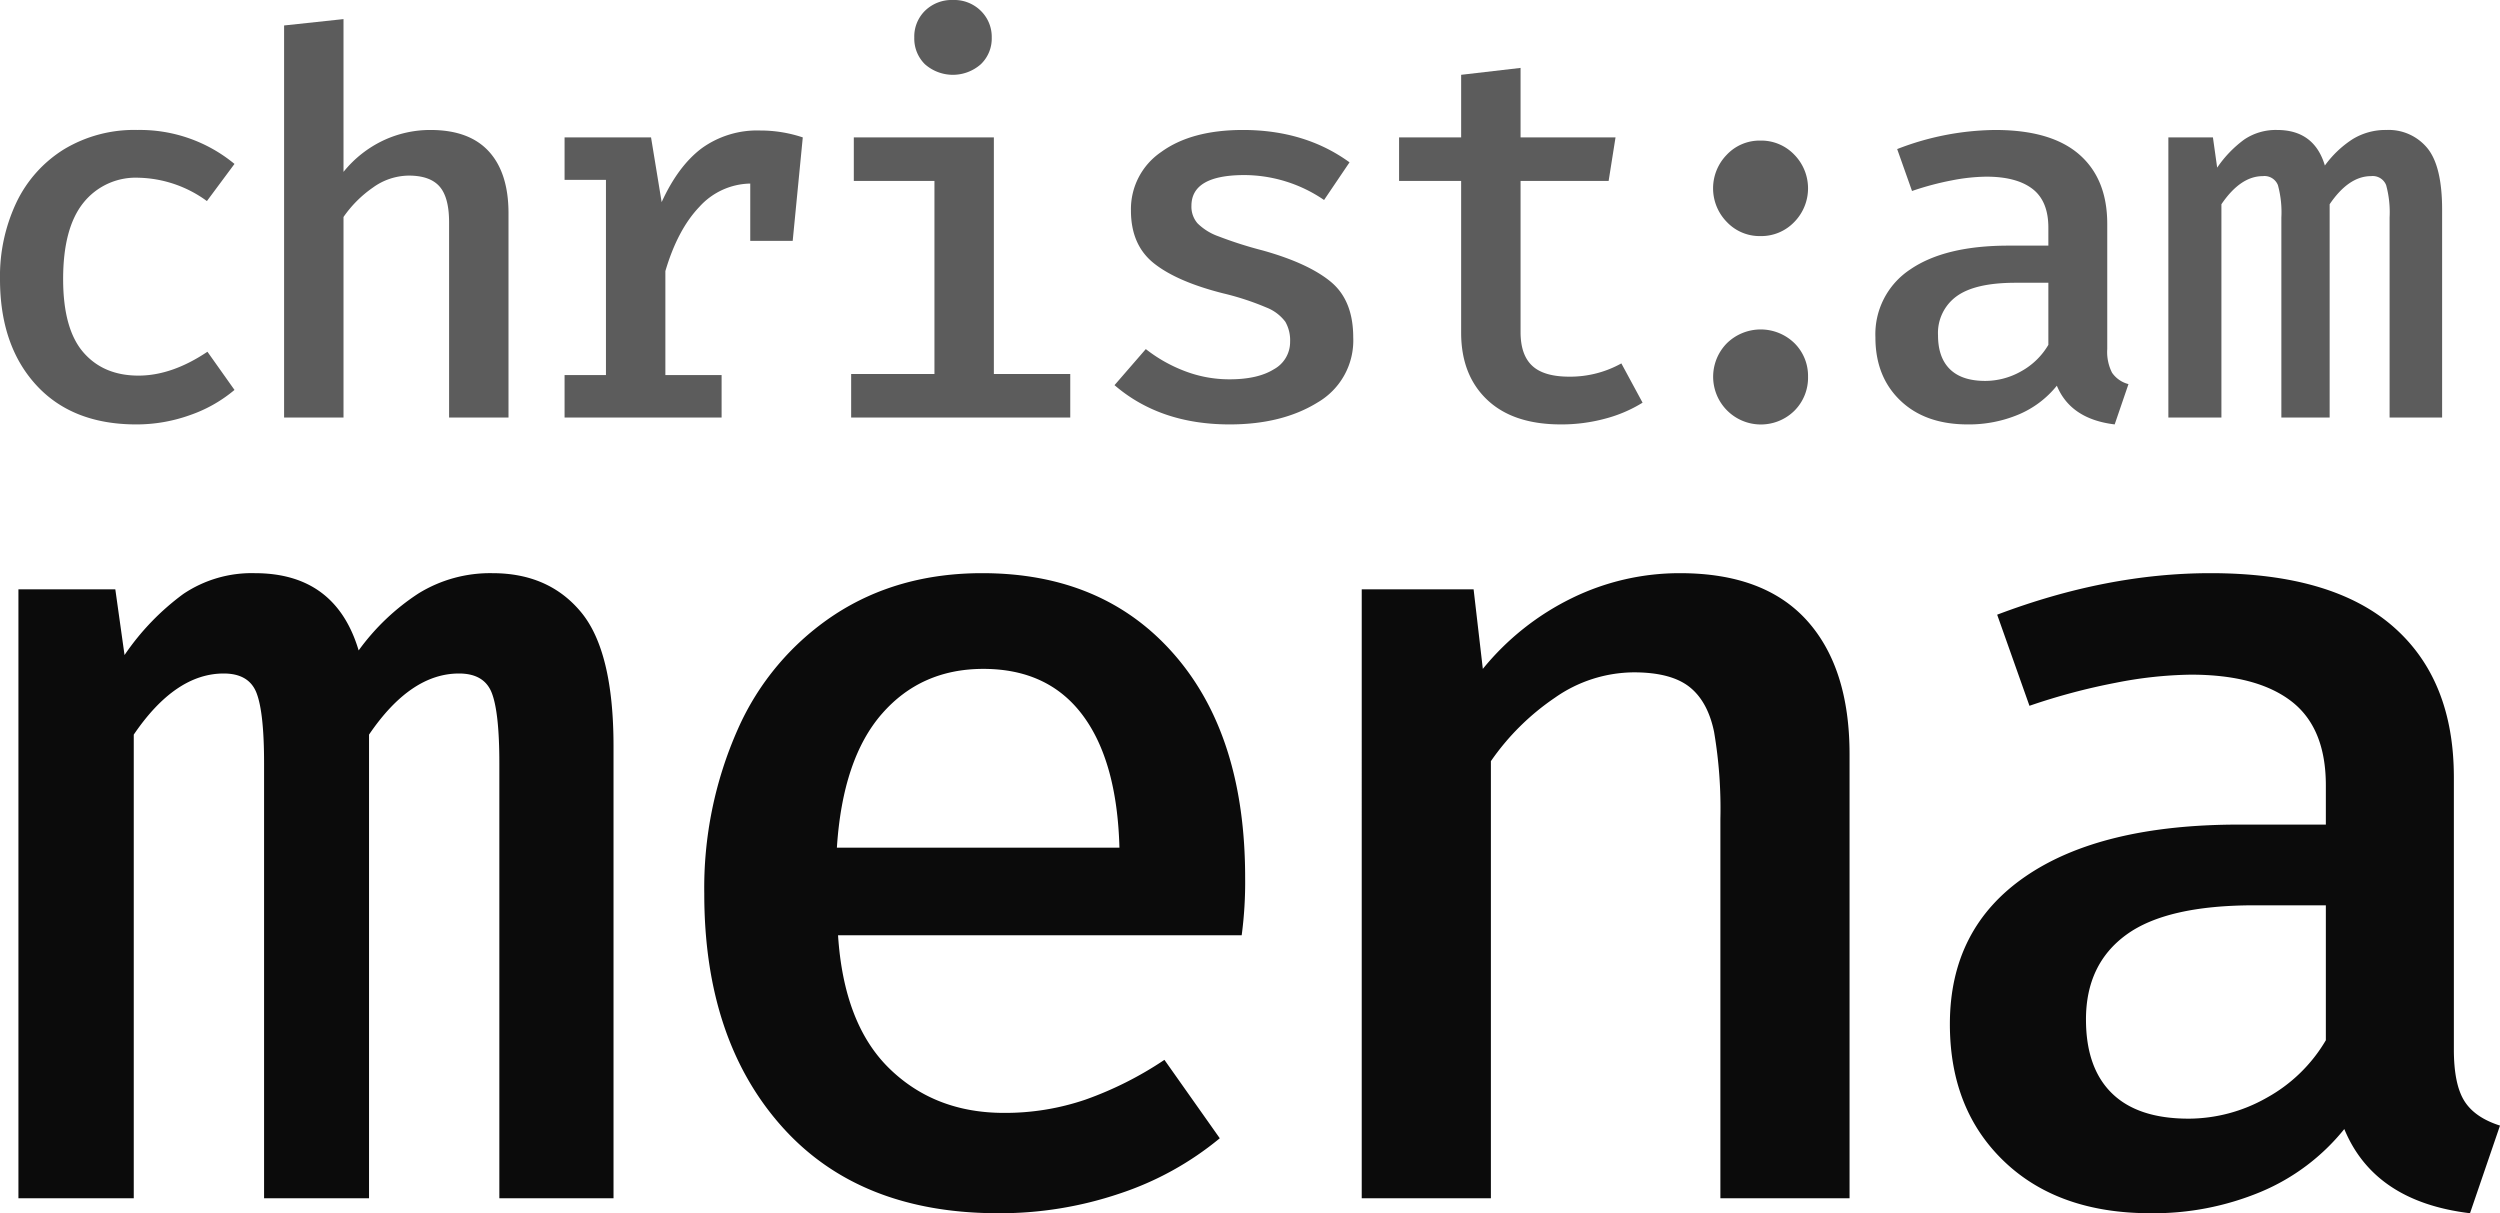 <svg xmlns="http://www.w3.org/2000/svg" viewBox="0 0 491.281 238.415"><title>logo</title><path d="M45.123,71.217l5.318,7.506a27.531,27.531,0,0,1-8.757,4.952,31.115,31.115,0,0,1-10.53,1.825q-12.616,0-19.704-7.767-7.093-7.765-7.09-20.799A33.906,33.906,0,0,1,7.591,41.869a24.896,24.896,0,0,1,9.331-10.426,26.717,26.717,0,0,1,14.439-3.806,29.168,29.168,0,0,1,19.079,6.673L45.02,41.608a23.58,23.58,0,0,0-13.449-4.587,13.137,13.137,0,0,0-10.843,4.952q-3.961,4.953-3.961,14.961,0,9.801,3.961,14.387,3.961,4.589,10.843,4.587Q38.139,75.908,45.123,71.217Z" transform="translate(-4.36 -2.096)" fill="#5c5c5c"/><path d="M71.864,35.874a22.265,22.265,0,0,1,7.768-6.151,21.656,21.656,0,0,1,9.33-2.085q7.61,0,11.468,4.223,3.856,4.222,3.858,12.145V84.144H92.611V45.778q0-4.899-1.877-7.037-1.876-2.135-6.046-2.137a12.196,12.196,0,0,0-7.038,2.346,22.871,22.871,0,0,0-5.786,5.786V84.144H60.188V7.1l11.675-1.251Z" transform="translate(-4.36 -2.096)" fill="#5c5c5c"/><path d="M162.116,29.098l-1.981,20.329h-8.341V38.168a13.775,13.775,0,0,0-10.007,4.587q-4.277,4.484-6.673,12.615V75.803h11.05v8.341H115.305V75.803h8.132V37.438h-8.132V29.098h16.993l2.086,12.719q3.23-7.089,7.871-10.582a18.607,18.607,0,0,1,11.52-3.493A26.24,26.24,0,0,1,162.116,29.098Z" transform="translate(-4.36 -2.096)" fill="#5c5c5c"/><path d="M199.667,75.595H214.678v8.549H171.622V75.595h16.368V37.647H172.144v-8.549h27.523ZM197.112,4.233A7.159,7.159,0,0,1,199.249,9.498a6.986,6.986,0,0,1-2.137,5.213,8.295,8.295,0,0,1-11,0A7.068,7.068,0,0,1,184.028,9.498a7.111,7.111,0,0,1,2.137-5.317,7.511,7.511,0,0,1,5.474-2.085A7.414,7.414,0,0,1,197.112,4.233Z" transform="translate(-4.36 -2.096)" fill="#5c5c5c"/><path d="M254.702,74.657a6.103,6.103,0,0,0,3.181-5.421,7.324,7.324,0,0,0-.939-3.91,8.524,8.524,0,0,0-3.754-2.815,53.207,53.207,0,0,0-8.444-2.763q-9.071-2.292-13.606-5.891-4.534-3.597-4.534-10.373a13.559,13.559,0,0,1,5.943-11.52q5.942-4.325,16.055-4.327,12.198,0,20.955,6.36l-5.004,7.402a27.875,27.875,0,0,0-15.637-4.9q-10.427,0-10.427,6.047a4.993,4.993,0,0,0,1.2,3.44,11.161,11.161,0,0,0,4.118,2.554,78.944,78.944,0,0,0,8.652,2.763q8.966,2.502,13.397,6.151,4.429,3.651,4.43,10.947a14.085,14.085,0,0,1-6.984,12.771q-6.985,4.327-17.306,4.327-13.659,0-22.623-7.715l6.15-7.09a29.039,29.039,0,0,0,7.663,4.326,24.399,24.399,0,0,0,8.809,1.616Q251.523,76.637,254.702,74.657Z" transform="translate(-4.36 -2.096)" fill="#5c5c5c"/><path d="M319.85,84.352a32.877,32.877,0,0,1-8.757,1.147q-9.382,0-14.491-4.848-5.11-4.849-5.109-13.188V37.647H279.295v-8.549h12.198V16.796l11.677-1.356V29.098h18.661l-1.355,8.549H303.17V67.359q0,4.484,2.293,6.62,2.292,2.137,7.298,2.137A20.683,20.683,0,0,0,322.977,73.51l4.17,7.715A26.835,26.835,0,0,1,319.85,84.352Z" transform="translate(-4.36 -2.096)" fill="#5c5c5c"/><path d="M343.712,32.486a8.862,8.862,0,0,1,6.568-2.763,8.987,8.987,0,0,1,6.673,2.763,9.442,9.442,0,0,1,0,13.24,8.98,8.98,0,0,1-6.673,2.763,8.856,8.856,0,0,1-6.568-2.763,9.438,9.438,0,0,1,0-13.24Zm0,37.062a9.502,9.502,0,0,1,13.293,0,9.04,9.04,0,0,1,2.657,6.568,9.161,9.161,0,0,1-2.657,6.672,9.381,9.381,0,0,1-13.293-13.24Z" transform="translate(-4.36 -2.096)" fill="#5c5c5c"/><path d="M419.4,75.335a5.599,5.599,0,0,0,3.232,2.241L419.921,85.499q-8.655-1.044-11.364-7.611a19.169,19.169,0,0,1-7.559,5.682,25.187,25.187,0,0,1-9.955,1.929q-8.344,0-13.241-4.692-4.901-4.691-4.9-12.406a15.236,15.236,0,0,1,6.828-13.345q6.828-4.691,19.34-4.691h7.818V46.821q0-5.211-3.127-7.61-3.127-2.397-9.07-2.398a37.106,37.106,0,0,0-6.777.73,56.977,56.977,0,0,0-7.818,2.085l-2.918-8.236a54.246,54.246,0,0,1,19.286-3.753q10.947,0,16.472,4.796,5.524,4.796,5.525,13.657V70.695A9.001,9.001,0,0,0,419.4,75.335Zm-17.879-.261a14.06,14.06,0,0,0,5.368-5.213V57.663H400.426q-7.923,0-11.572,2.658a8.898,8.898,0,0,0-3.648,7.663q0,4.378,2.346,6.672,2.346,2.295,6.932,2.294A14.341,14.341,0,0,0,401.521,75.074Z" transform="translate(-4.36 -2.096)" fill="#5c5c5c"/><path d="M481.346,31.183q2.918,3.545,2.92,12.093V84.144H473.944V44.84a20.212,20.212,0,0,0-.677-6.359A2.832,2.832,0,0,0,470.296,36.708q-4.38,0-8.132,5.526V84.144h-9.488V44.84a20.212,20.212,0,0,0-.677-6.359,2.832,2.832,0,0,0-2.971-1.773q-4.38,0-8.132,5.526V84.144H430.471V29.098h8.757l.834,5.942a22.567,22.567,0,0,1,5.316-5.525,11.074,11.074,0,0,1,6.464-1.877q7.296,0,9.384,6.985a20.412,20.412,0,0,1,5.421-5.16,12.334,12.334,0,0,1,6.673-1.825A9.84,9.84,0,0,1,481.346,31.183Z" transform="translate(-4.36 -2.096)" fill="#5c5c5c"/><path d="M118.579,122.436q6.343,7.708,6.346,26.289v88.839H102.488V152.125q0-9.971-1.474-13.825-1.475-3.851-6.458-3.853-9.519,0-17.678,12.011v91.106H56.255V152.125q0-9.971-1.473-13.825-1.477-3.851-6.459-3.853-9.519,0-17.678,12.011v91.106H7.982V117.904H27.02l1.813,12.918a48.991,48.991,0,0,1,11.559-12.011,24.068,24.068,0,0,1,14.051-4.079q15.861,0,20.397,15.184a44.334,44.334,0,0,1,11.784-11.218,26.809,26.809,0,0,1,14.504-3.966Q112.229,114.731,118.579,122.436Z" transform="translate(-4.36 -2.096)" fill="#0b0b0b"/><path d="M179.131,212.069q8.95,8.726,22.55,8.725a48.873,48.873,0,0,0,15.979-2.606,69.516,69.516,0,0,0,15.523-7.819l10.879,15.411a60.817,60.817,0,0,1-19.718,10.879,73.462,73.462,0,0,1-23.795,3.853q-27.423,0-42.607-17.11-15.186-17.109-15.183-45.666a76.827,76.827,0,0,1,6.573-32.295A52.129,52.129,0,0,1,168.366,122.89q12.462-8.159,29.009-8.159,23.798,0,37.734,15.977,13.939,15.978,13.937,43.853a78.635,78.635,0,0,1-.679,11.332H169.046Q170.179,203.347,179.131,212.069Zm-1.473-69.689q-7.708,8.838-8.839,26.289h55.524q-.457-16.997-7.251-26.063-6.799-9.062-19.491-9.065Q185.364,133.542,177.659,142.38Z" transform="translate(-4.36 -2.096)" fill="#0b0b0b"/><path d="M271.957,117.904h21.984l1.813,15.638a51.898,51.898,0,0,1,17.563-13.938,48.127,48.127,0,0,1,21.19-4.872q16.54,0,24.929,9.292,8.382,9.295,8.385,26.289v87.253h-25.383V163.003a89.745,89.745,0,0,0-1.246-17.11q-1.249-6.003-4.873-8.839-3.628-2.831-10.879-2.833a27.262,27.262,0,0,0-15.523,4.986,48.094,48.094,0,0,0-12.578,12.465v85.893h-25.383Z" transform="translate(-4.36 -2.096)" fill="#0b0b0b"/><path d="M488.614,218.415q2.039,3.288,7.026,4.872l-5.894,17.224q-18.813-2.268-24.703-16.544a41.705,41.705,0,0,1-16.431,12.351,54.766,54.766,0,0,1-21.642,4.193q-18.135,0-28.782-10.198-10.656-10.198-10.652-26.969,0-18.809,14.845-29.009,14.841-10.198,42.039-10.198h16.998v-7.705q0-11.33-6.799-16.544-6.797-5.211-19.716-5.213a80.705,80.705,0,0,0-14.731,1.586,123.739,123.739,0,0,0-16.998,4.533l-6.346-17.904q21.528-8.159,41.927-8.159,23.795,0,35.808,10.425,12.01,10.426,12.011,29.688v53.485Q486.575,215.129,488.614,218.415Zm-38.867-.567a30.58,30.58,0,0,0,11.671-11.332V180.001H447.368q-17.227,0-25.156,5.779-7.936,5.779-7.932,16.657,0,9.519,5.098,14.504,5.101,4.988,15.071,4.986A31.178,31.178,0,0,0,449.747,217.848Z" transform="translate(-4.36 -2.096)" fill="#0b0b0b"/></svg>